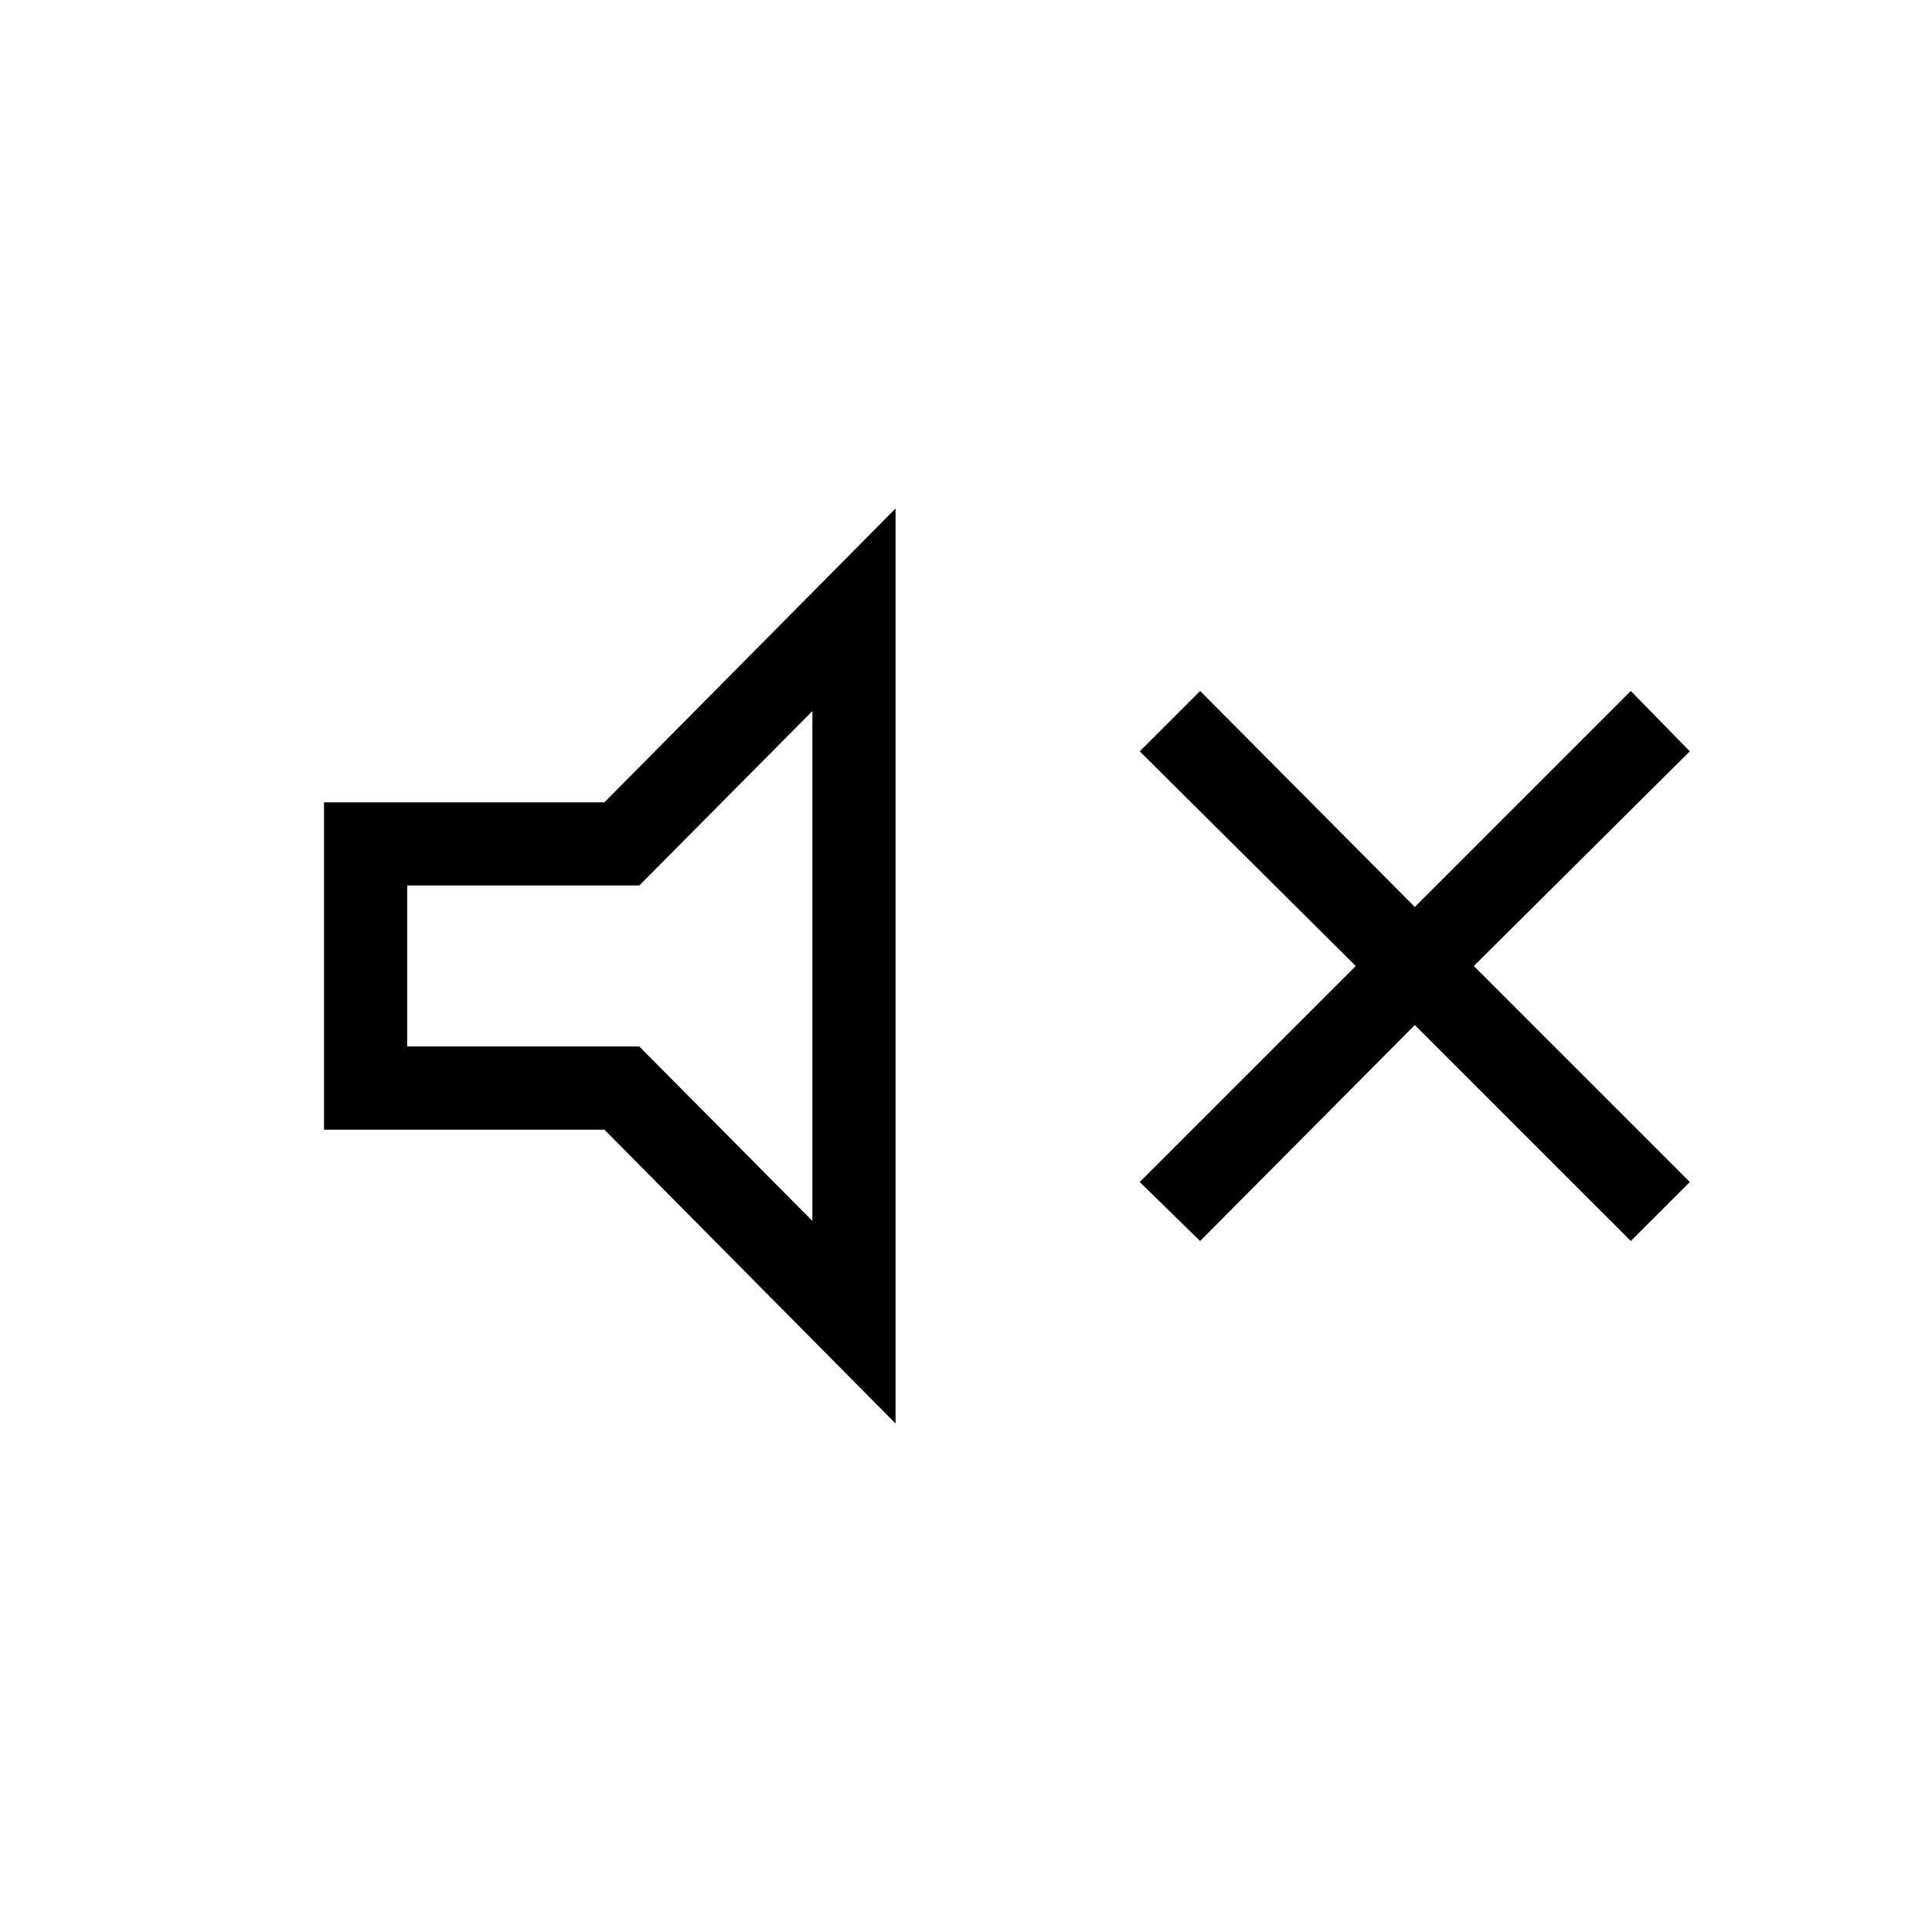 <svg xmlns="http://www.w3.org/2000/svg" height="40" viewBox="0 -960 960 960" width="40"><path d="m596.333-343.334-30-29.333L673.667-480 566.333-586.667l30-29.999L703-509.333l107.333-107.333 29.333 29.999L732.333-480l107.333 107.333-29.333 29.333L703-450.667 596.333-343.334ZM161-398.667v-162.666h139.334l144.666-146v454.666l-144.666-146H161Zm242.667-208-86 86.667H202.333v80h115.334l86 86.667v-253.334Zm-99 126.667Z"/></svg>